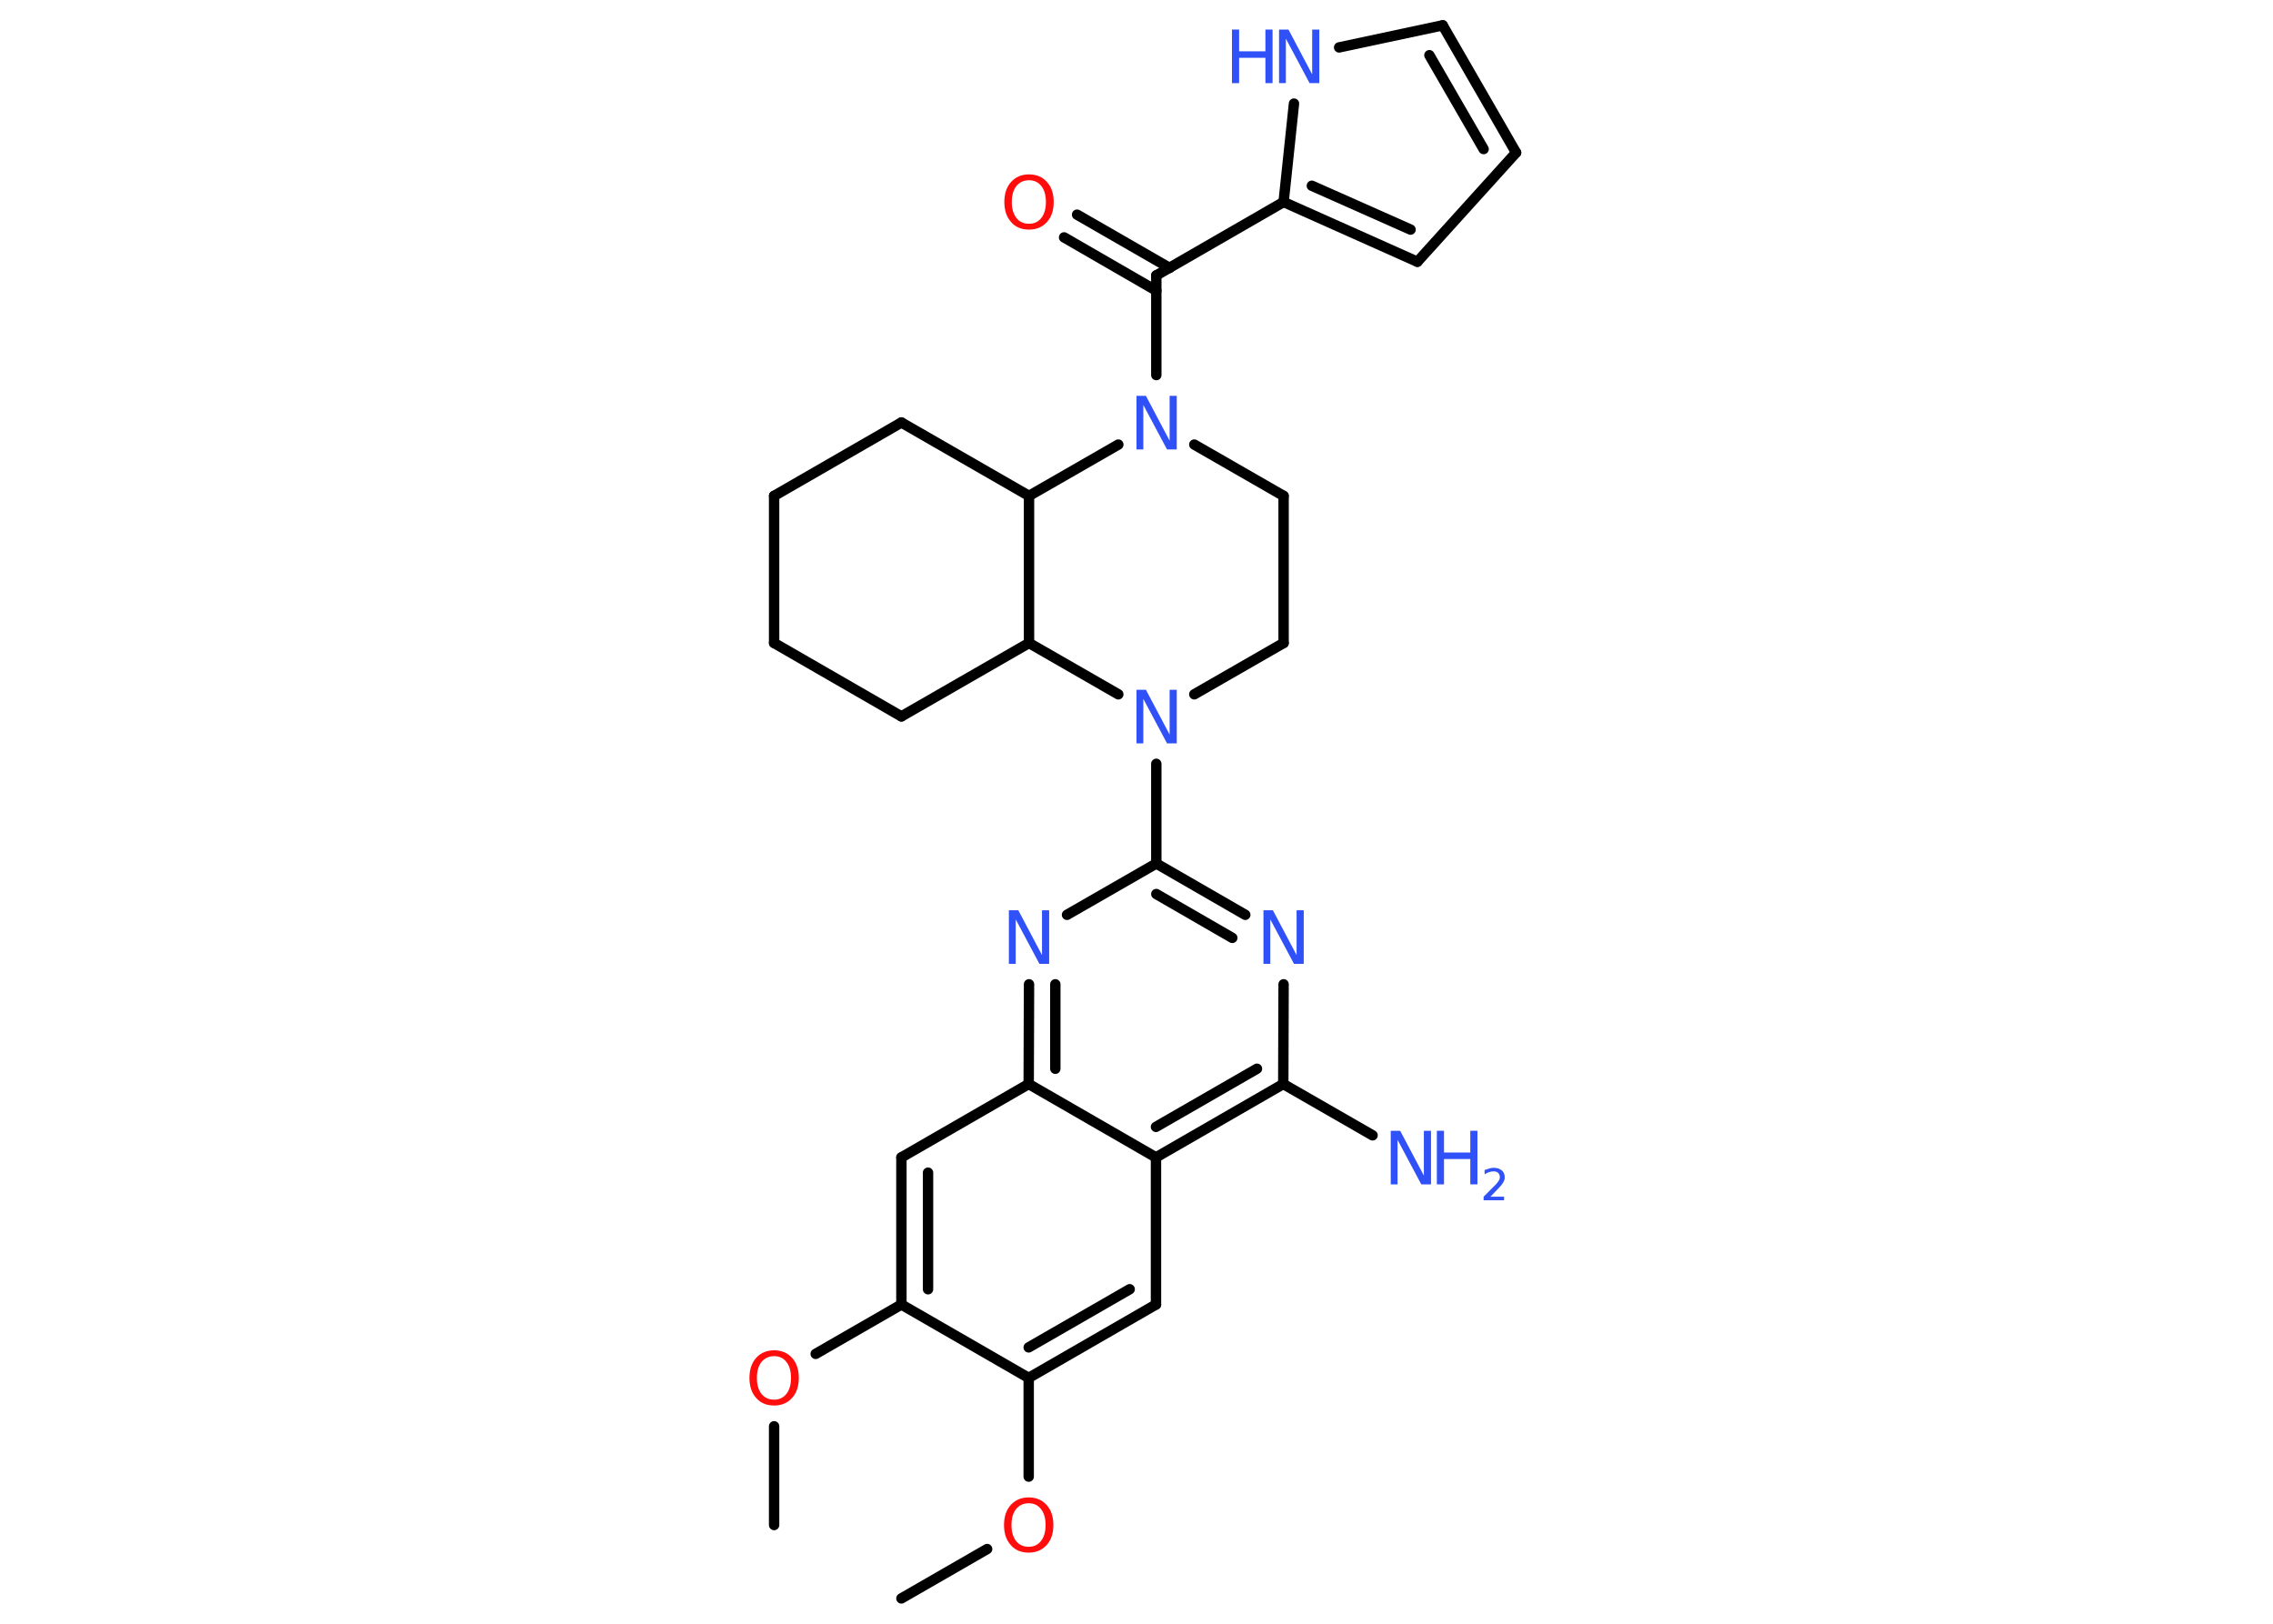 <?xml version='1.0' encoding='UTF-8'?>
<!DOCTYPE svg PUBLIC "-//W3C//DTD SVG 1.1//EN" "http://www.w3.org/Graphics/SVG/1.1/DTD/svg11.dtd">
<svg version='1.2' xmlns='http://www.w3.org/2000/svg' xmlns:xlink='http://www.w3.org/1999/xlink' width='70.0mm' height='50.0mm' viewBox='0 0 70.0 50.0'>
  <desc>Generated by the Chemistry Development Kit (http://github.com/cdk)</desc>
  <g stroke-linecap='round' stroke-linejoin='round' stroke='#000000' stroke-width='.32' fill='#3050F8'>
    <rect x='.0' y='.0' width='70.0' height='50.0' fill='#FFFFFF' stroke='none'/>
    <g id='mol1' class='mol'>
      <line id='mol1bnd1' class='bond' x1='23.84' y1='46.96' x2='23.84' y2='43.92'/>
      <line id='mol1bnd2' class='bond' x1='25.12' y1='41.69' x2='27.76' y2='40.17'/>
      <g id='mol1bnd3' class='bond'>
        <line x1='27.76' y1='35.64' x2='27.76' y2='40.17'/>
        <line x1='28.58' y1='36.11' x2='28.58' y2='39.7'/>
      </g>
      <line id='mol1bnd4' class='bond' x1='27.76' y1='35.64' x2='31.68' y2='33.38'/>
      <g id='mol1bnd5' class='bond'>
        <line x1='31.69' y1='30.31' x2='31.68' y2='33.38'/>
        <line x1='32.5' y1='30.31' x2='32.5' y2='32.91'/>
      </g>
      <line id='mol1bnd6' class='bond' x1='32.86' y1='28.17' x2='35.61' y2='26.59'/>
      <line id='mol1bnd7' class='bond' x1='35.61' y1='26.59' x2='35.61' y2='23.52'/>
      <line id='mol1bnd8' class='bond' x1='36.78' y1='21.38' x2='39.53' y2='19.8'/>
      <line id='mol1bnd9' class='bond' x1='39.53' y1='19.8' x2='39.53' y2='15.27'/>
      <line id='mol1bnd10' class='bond' x1='39.53' y1='15.27' x2='36.78' y2='13.69'/>
      <line id='mol1bnd11' class='bond' x1='35.61' y1='11.55' x2='35.61' y2='8.48'/>
      <g id='mol1bnd12' class='bond'>
        <line x1='35.61' y1='8.95' x2='32.77' y2='7.31'/>
        <line x1='36.02' y1='8.25' x2='33.17' y2='6.61'/>
      </g>
      <line id='mol1bnd13' class='bond' x1='35.61' y1='8.48' x2='39.53' y2='6.22'/>
      <g id='mol1bnd14' class='bond'>
        <line x1='39.53' y1='6.22' x2='43.65' y2='8.06'/>
        <line x1='40.4' y1='5.72' x2='43.44' y2='7.07'/>
      </g>
      <line id='mol1bnd15' class='bond' x1='43.65' y1='8.06' x2='46.69' y2='4.7'/>
      <g id='mol1bnd16' class='bond'>
        <line x1='46.69' y1='4.7' x2='44.43' y2='.78'/>
        <line x1='45.69' y1='4.59' x2='44.02' y2='1.7'/>
      </g>
      <line id='mol1bnd17' class='bond' x1='44.43' y1='.78' x2='41.24' y2='1.46'/>
      <line id='mol1bnd18' class='bond' x1='39.53' y1='6.22' x2='39.85' y2='3.19'/>
      <line id='mol1bnd19' class='bond' x1='34.44' y1='13.69' x2='31.69' y2='15.27'/>
      <line id='mol1bnd20' class='bond' x1='31.69' y1='15.27' x2='27.76' y2='13.01'/>
      <line id='mol1bnd21' class='bond' x1='27.76' y1='13.01' x2='23.84' y2='15.27'/>
      <line id='mol1bnd22' class='bond' x1='23.84' y1='15.27' x2='23.84' y2='19.8'/>
      <line id='mol1bnd23' class='bond' x1='23.84' y1='19.8' x2='27.76' y2='22.06'/>
      <line id='mol1bnd24' class='bond' x1='27.76' y1='22.06' x2='31.69' y2='19.8'/>
      <line id='mol1bnd25' class='bond' x1='31.69' y1='15.27' x2='31.69' y2='19.8'/>
      <line id='mol1bnd26' class='bond' x1='34.44' y1='21.38' x2='31.69' y2='19.8'/>
      <g id='mol1bnd27' class='bond'>
        <line x1='38.35' y1='28.17' x2='35.61' y2='26.59'/>
        <line x1='37.95' y1='28.88' x2='35.61' y2='27.53'/>
      </g>
      <line id='mol1bnd28' class='bond' x1='39.53' y1='30.31' x2='39.52' y2='33.38'/>
      <line id='mol1bnd29' class='bond' x1='39.52' y1='33.38' x2='42.27' y2='34.96'/>
      <g id='mol1bnd30' class='bond'>
        <line x1='35.6' y1='35.64' x2='39.52' y2='33.38'/>
        <line x1='35.6' y1='34.7' x2='38.71' y2='32.91'/>
      </g>
      <line id='mol1bnd31' class='bond' x1='31.68' y1='33.38' x2='35.6' y2='35.64'/>
      <line id='mol1bnd32' class='bond' x1='35.6' y1='35.64' x2='35.6' y2='40.17'/>
      <g id='mol1bnd33' class='bond'>
        <line x1='31.68' y1='42.43' x2='35.6' y2='40.17'/>
        <line x1='31.68' y1='41.49' x2='34.79' y2='39.7'/>
      </g>
      <line id='mol1bnd34' class='bond' x1='27.76' y1='40.17' x2='31.68' y2='42.43'/>
      <line id='mol1bnd35' class='bond' x1='31.68' y1='42.43' x2='31.68' y2='45.47'/>
      <line id='mol1bnd36' class='bond' x1='30.4' y1='47.7' x2='27.76' y2='49.22'/>
      <path id='mol1atm2' class='atom' d='M23.84 41.76q-.24 .0 -.39 .18q-.14 .18 -.14 .49q.0 .31 .14 .49q.14 .18 .39 .18q.24 .0 .38 -.18q.14 -.18 .14 -.49q.0 -.31 -.14 -.49q-.14 -.18 -.38 -.18zM23.84 41.58q.34 .0 .55 .23q.21 .23 .21 .62q.0 .39 -.21 .62q-.21 .23 -.55 .23q-.35 .0 -.55 -.23q-.21 -.23 -.21 -.62q.0 -.39 .21 -.62q.21 -.23 .55 -.23z' stroke='none' fill='#FF0D0D'/>
      <path id='mol1atm6' class='atom' d='M31.06 28.03h.3l.73 1.38v-1.38h.22v1.65h-.3l-.73 -1.37v1.37h-.21v-1.65z' stroke='none'/>
      <path id='mol1atm8' class='atom' d='M34.99 21.24h.3l.73 1.38v-1.38h.22v1.65h-.3l-.73 -1.37v1.37h-.21v-1.65z' stroke='none'/>
      <path id='mol1atm11' class='atom' d='M34.99 12.19h.3l.73 1.38v-1.38h.22v1.65h-.3l-.73 -1.37v1.37h-.21v-1.65z' stroke='none'/>
      <path id='mol1atm13' class='atom' d='M31.69 5.55q-.24 .0 -.39 .18q-.14 .18 -.14 .49q.0 .31 .14 .49q.14 .18 .39 .18q.24 .0 .38 -.18q.14 -.18 .14 -.49q.0 -.31 -.14 -.49q-.14 -.18 -.38 -.18zM31.69 5.37q.34 .0 .55 .23q.21 .23 .21 .62q.0 .39 -.21 .62q-.21 .23 -.55 .23q-.35 .0 -.55 -.23q-.21 -.23 -.21 -.62q.0 -.39 .21 -.62q.21 -.23 .55 -.23z' stroke='none' fill='#FF0D0D'/>
      <g id='mol1atm18' class='atom'>
        <path d='M39.38 .91h.3l.73 1.38v-1.38h.22v1.65h-.3l-.73 -1.37v1.37h-.21v-1.65z' stroke='none'/>
        <path d='M37.94 .91h.22v.67h.81v-.67h.22v1.65h-.22v-.78h-.81v.78h-.22v-1.65z' stroke='none'/>
      </g>
      <path id='mol1atm25' class='atom' d='M38.9 28.03h.3l.73 1.38v-1.38h.22v1.65h-.3l-.73 -1.37v1.37h-.21v-1.65z' stroke='none'/>
      <g id='mol1atm27' class='atom'>
        <path d='M42.82 34.82h.3l.73 1.38v-1.38h.22v1.65h-.3l-.73 -1.37v1.37h-.21v-1.65z' stroke='none'/>
        <path d='M44.25 34.82h.22v.67h.81v-.67h.22v1.65h-.22v-.78h-.81v.78h-.22v-1.65z' stroke='none'/>
        <path d='M45.85 36.85h.47v.11h-.63v-.11q.08 -.08 .21 -.21q.13 -.13 .17 -.17q.06 -.07 .09 -.12q.03 -.05 .03 -.1q.0 -.08 -.05 -.13q-.05 -.05 -.14 -.05q-.06 .0 -.13 .02q-.07 .02 -.15 .07v-.13q.08 -.03 .15 -.05q.07 -.02 .13 -.02q.15 .0 .25 .08q.09 .08 .09 .21q.0 .06 -.02 .11q-.02 .05 -.08 .13q-.02 .02 -.1 .11q-.09 .09 -.25 .26z' stroke='none'/>
      </g>
      <path id='mol1atm31' class='atom' d='M31.68 46.29q-.24 .0 -.39 .18q-.14 .18 -.14 .49q.0 .31 .14 .49q.14 .18 .39 .18q.24 .0 .38 -.18q.14 -.18 .14 -.49q.0 -.31 -.14 -.49q-.14 -.18 -.38 -.18zM31.68 46.11q.34 .0 .55 .23q.21 .23 .21 .62q.0 .39 -.21 .62q-.21 .23 -.55 .23q-.35 .0 -.55 -.23q-.21 -.23 -.21 -.62q.0 -.39 .21 -.62q.21 -.23 .55 -.23z' stroke='none' fill='#FF0D0D'/>
    </g>
  </g>
</svg>
